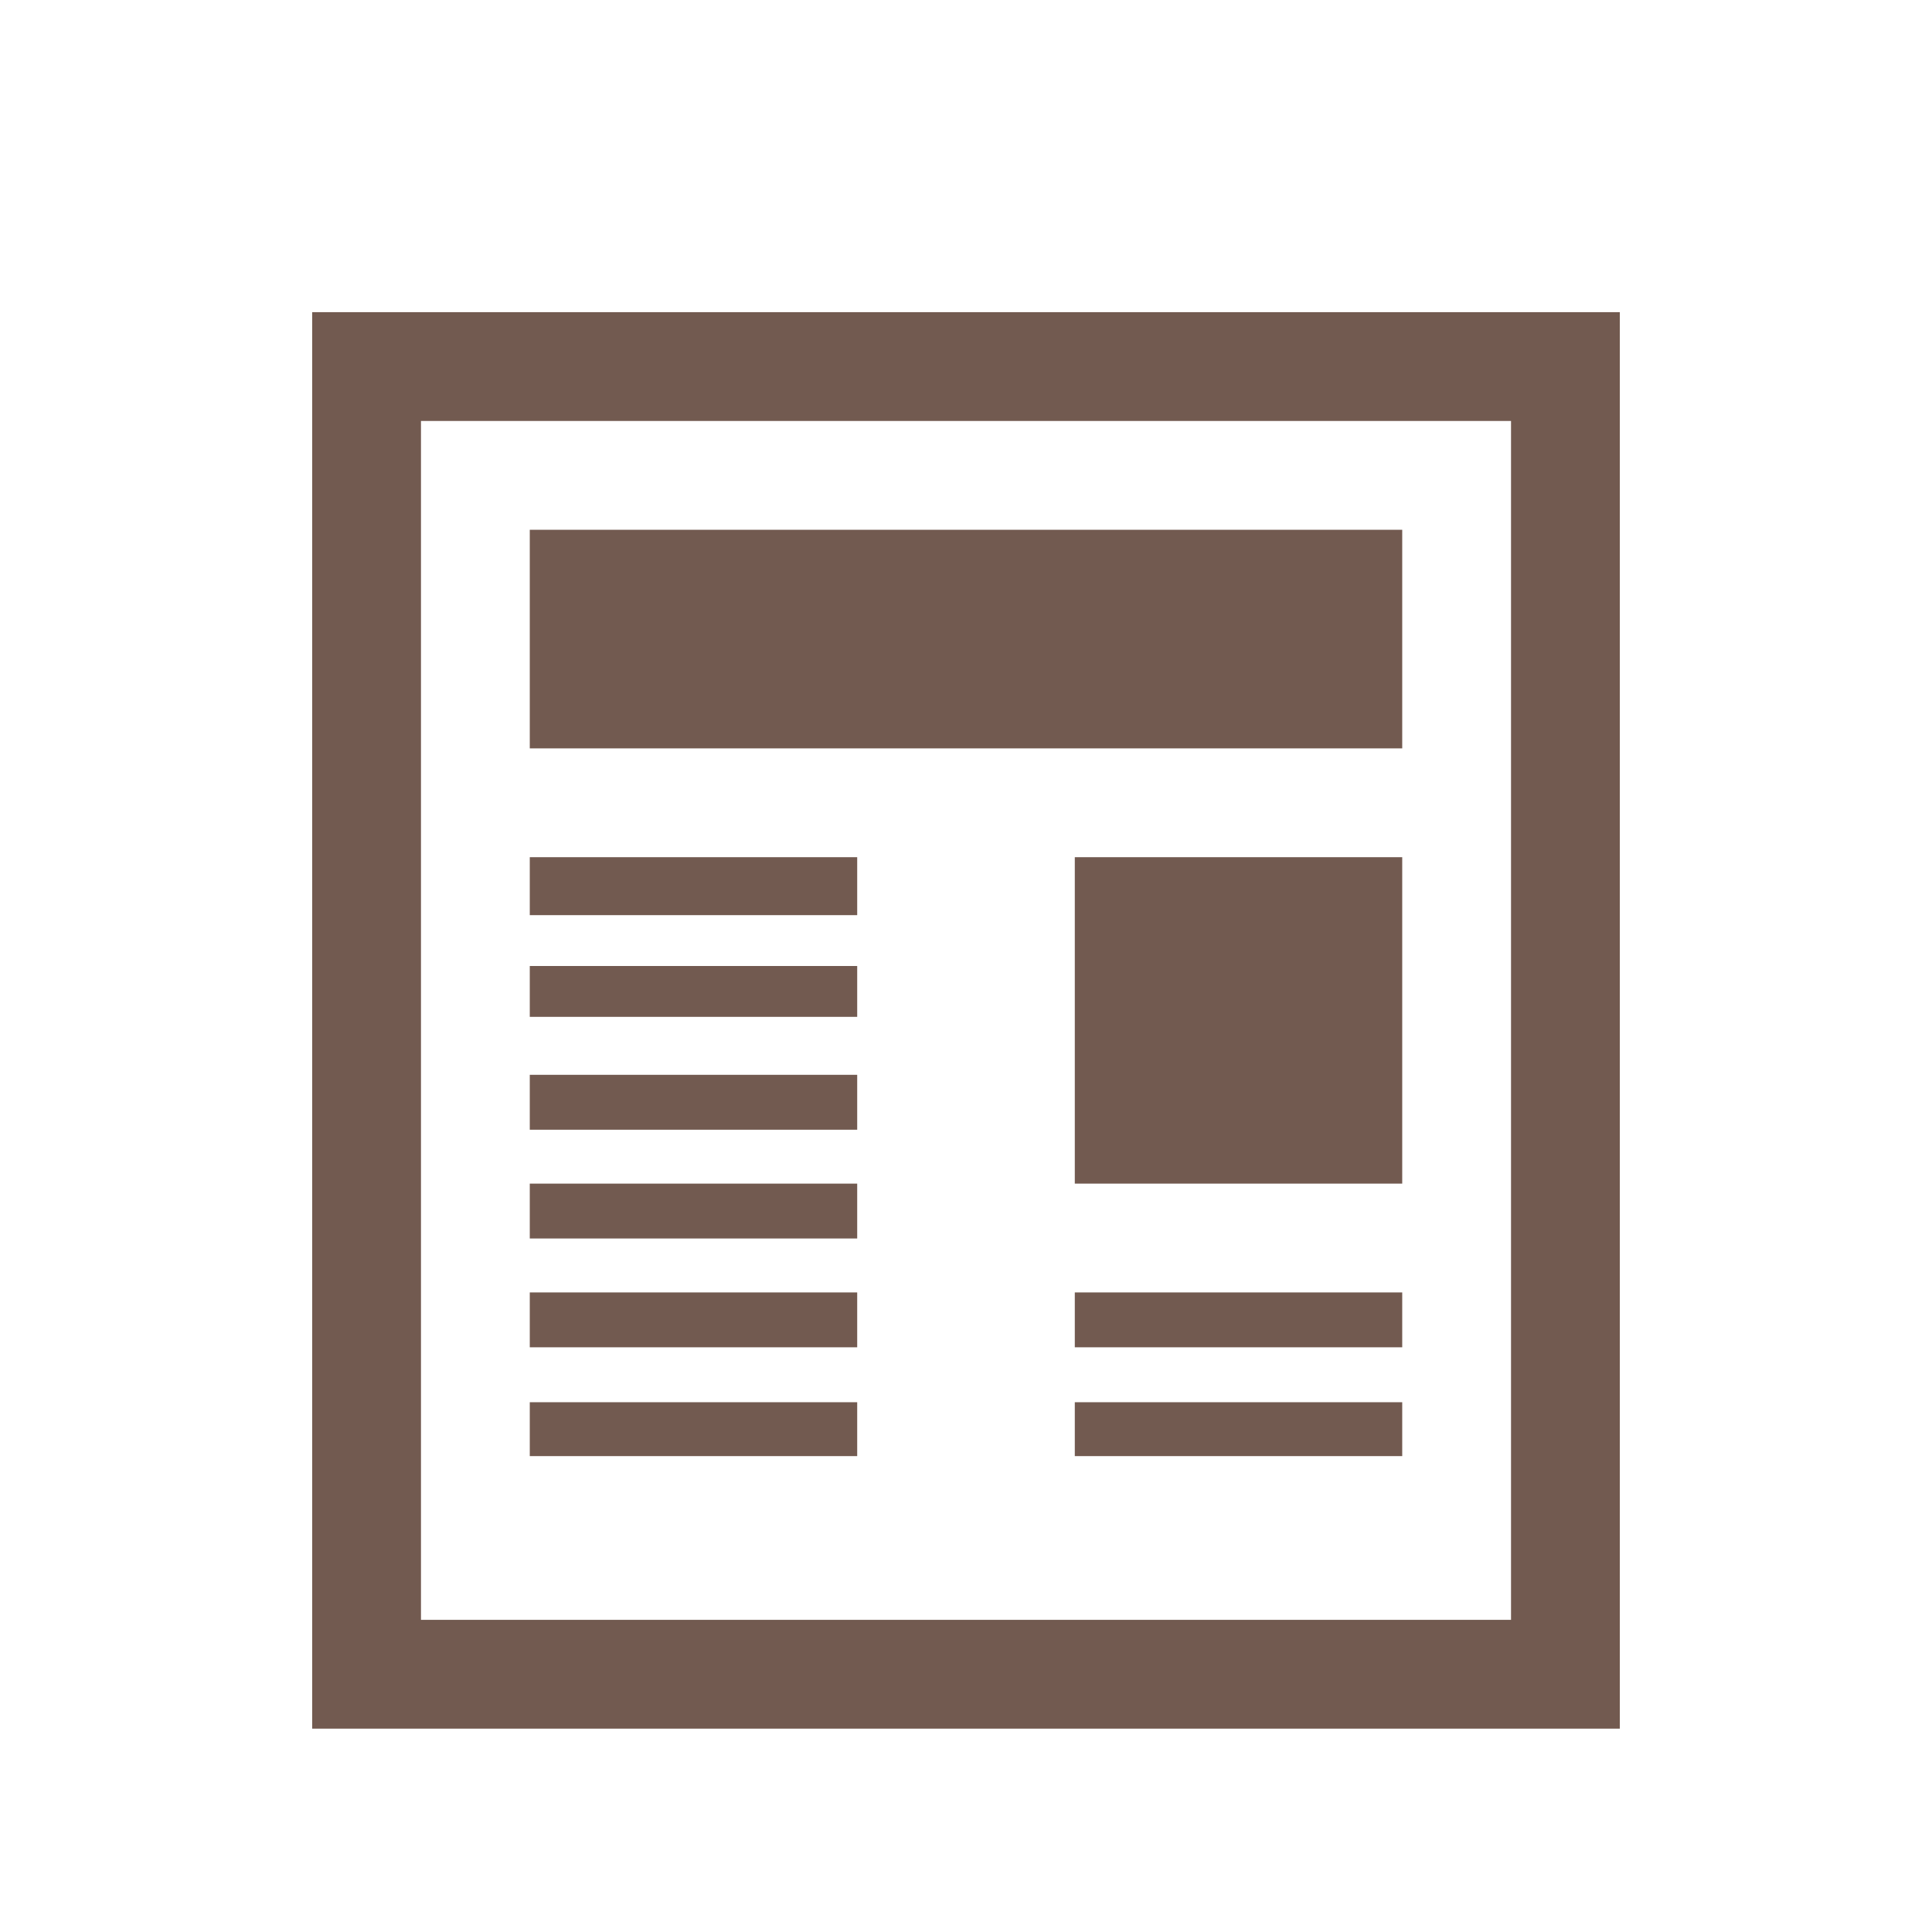 <svg xmlns="http://www.w3.org/2000/svg" viewBox="0 0 19 19" height="19" width="19"><title>news-15.svg</title><rect fill="none" x="0" y="0" width="19" height="19"></rect><path fill="#725a50" transform="translate(2 2)" d="M1.07,1.07V15H13.93V1.07ZM2.14,2.14H12.86V13.93H2.14ZM3.21,3.21V5.36h8.58V3.21Zm0,3.22V7H6.43V6.43Zm5.36,4.28v.54h3.22v-.54ZM3.21,7.5V8H6.43V7.5Zm5.36,4.29v.53h3.22v-.53ZM3.21,8.57v.54H6.43V8.57Zm0,1.07v.54H6.43V9.64ZM8.57,6.43V9.64h3.22V6.43ZM3.21,10.71v.54H6.43v-.54Zm0,1.08v.53H6.43v-.53Z"></path></svg>